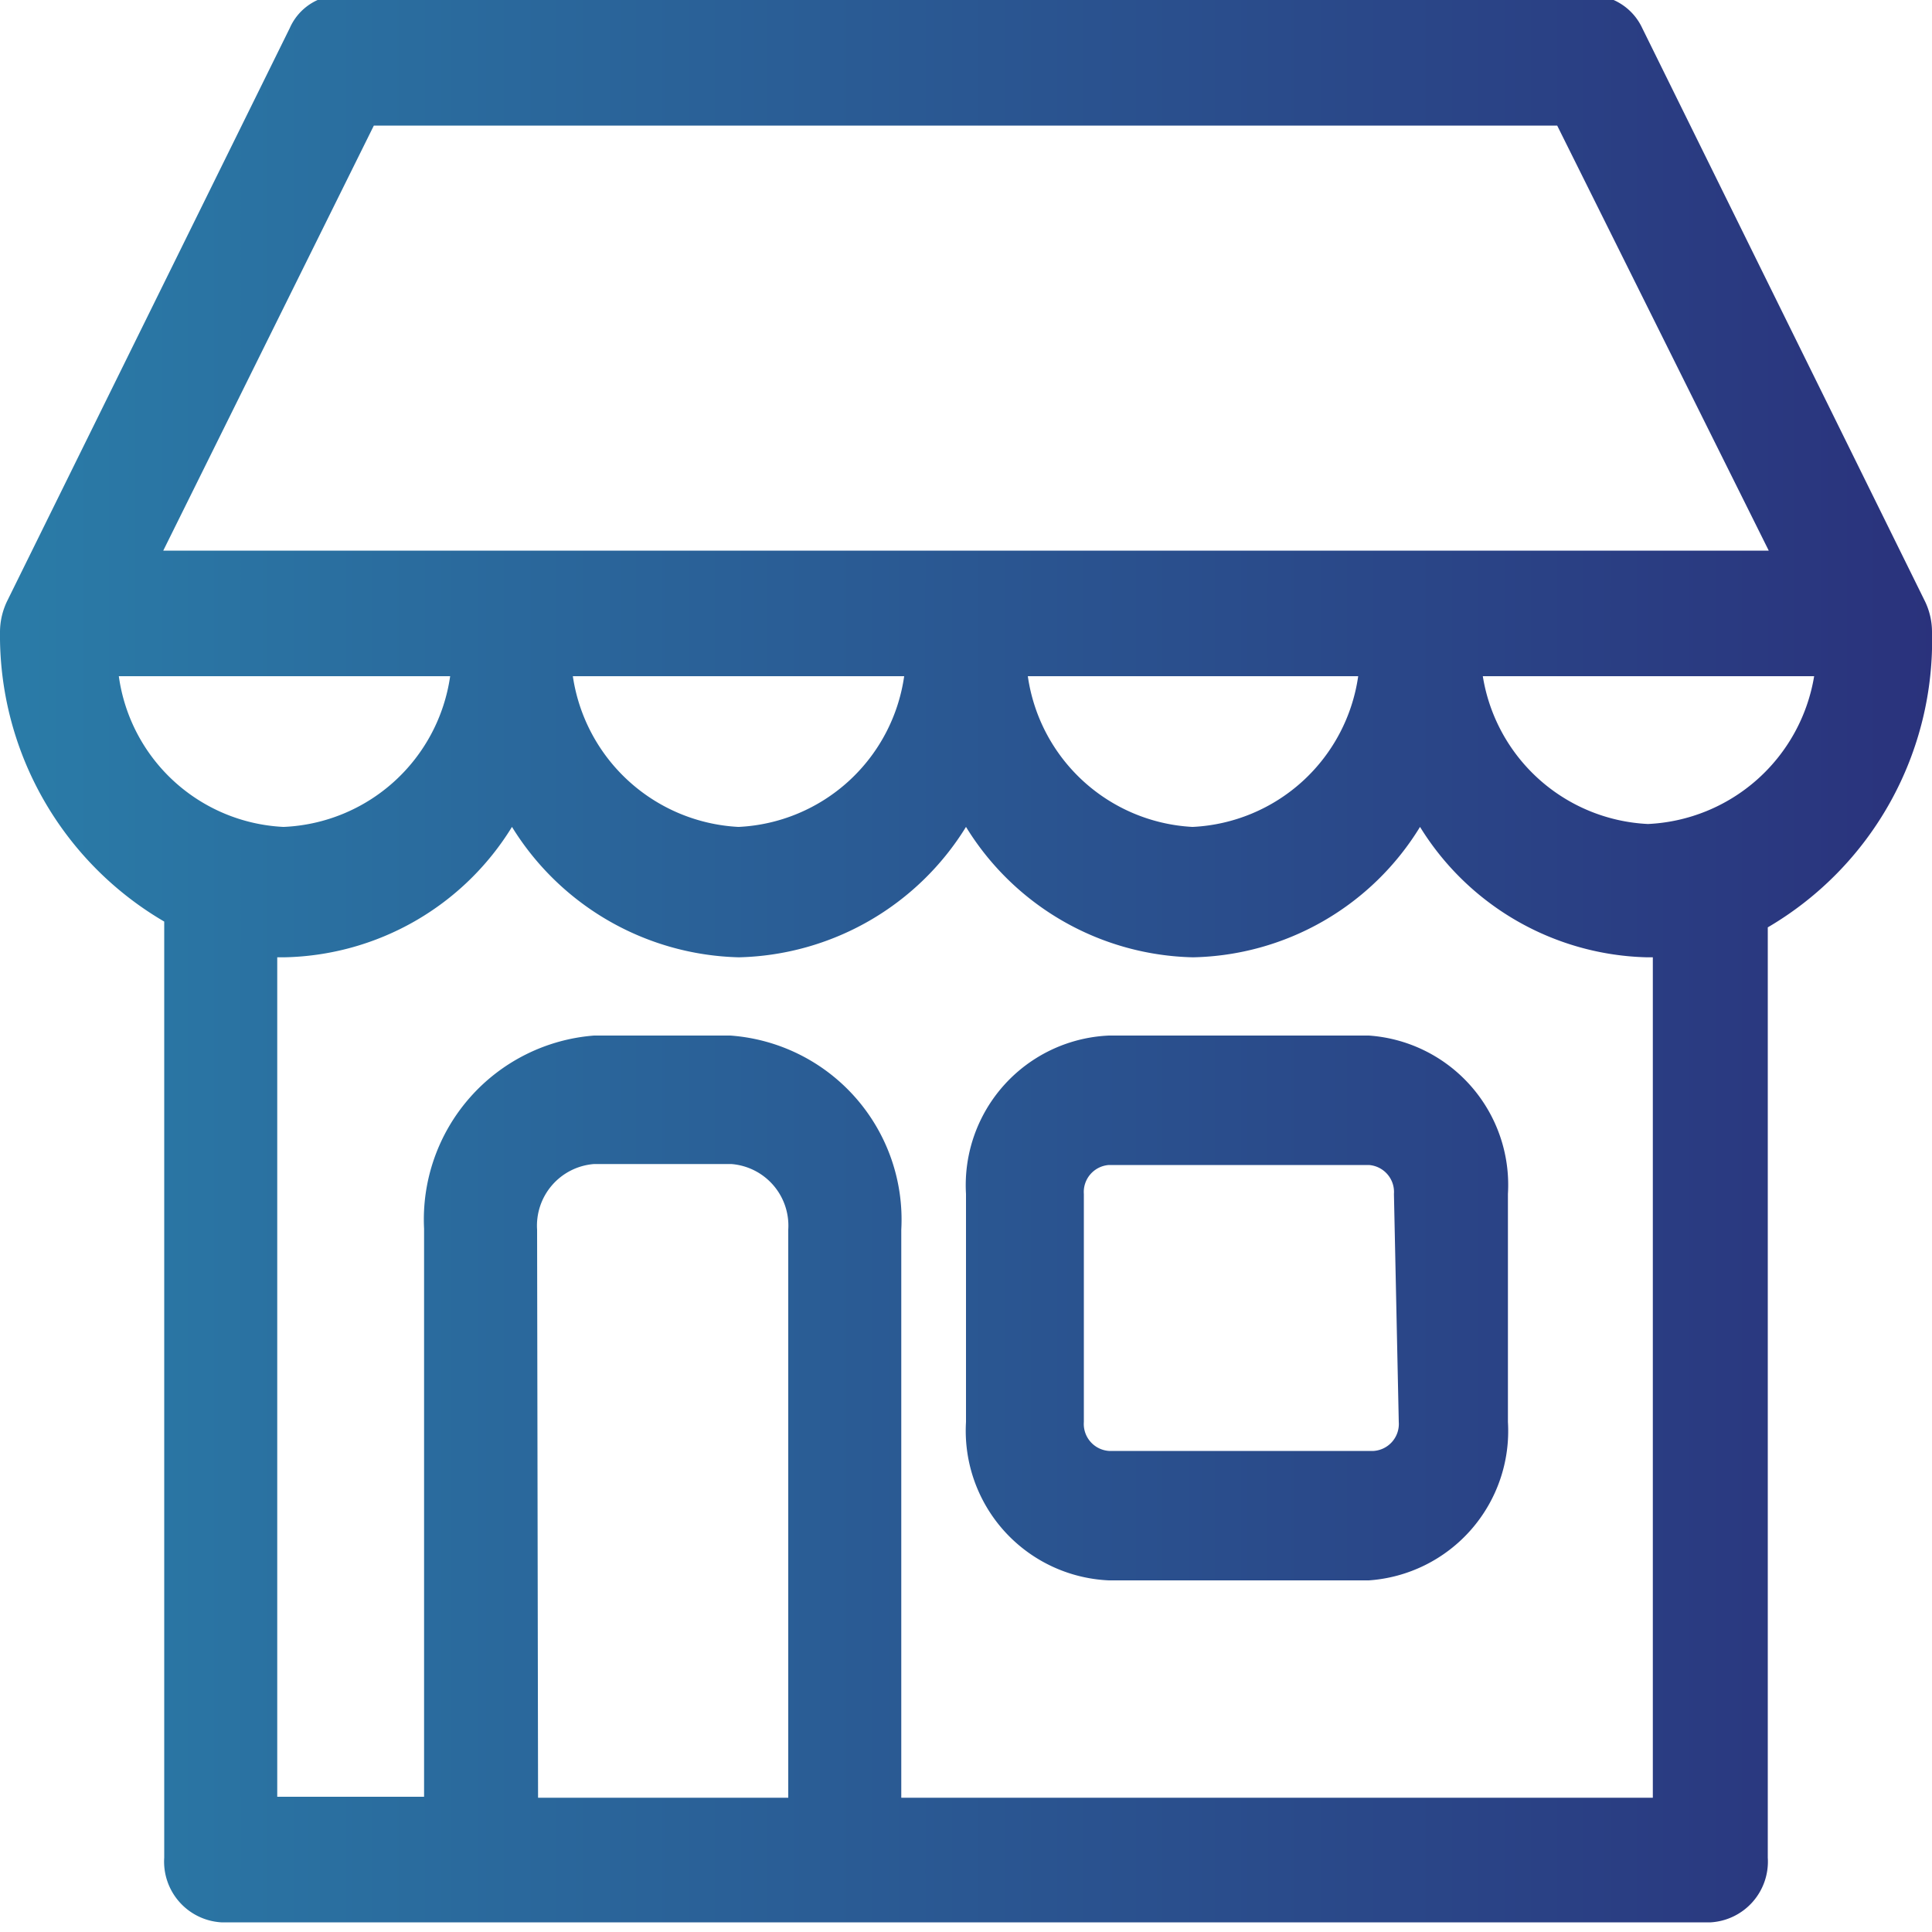 <svg data-name="Capa 1" id="Capa_1" viewBox="0 0 20 20" xmlns="http://www.w3.org/2000/svg"
     xmlns:xlink="http://www.w3.org/1999/xlink">
  <defs>
    <style>.cls-1 {
      fill: url(#linear-gradient);
    }

    .cls-2 {
      fill: url(#linear-gradient-2);
    }</style>
    <linearGradient gradientUnits="userSpaceOnUse" id="linear-gradient" x1="0.18" x2="20.07" y1="13.54" y2="13.54">
      <stop offset="0" stop-color="#2a7ba7"/>
      <stop offset="1" stop-color="#2a327c"/>
    </linearGradient>
    <linearGradient id="linear-gradient-2" x1="0.18" x2="20.07" xlink:href="#linear-gradient" y1="9.95" y2="9.95"/>
  </defs>
  <title>Монтажная область 1 копия</title>
  <path class="cls-1"
        d="M11.48,16.36h2.69a1.55,1.55,0,0,0,1.44-1.64V12.36a1.55,1.55,0,0,0-1.44-1.64H11.48A1.55,1.55,0,0,0,10,12.36v2.36A1.55,1.55,0,0,0,11.48,16.36Zm3-1.64a.28.28,0,0,1-.26.3H11.48a.28.28,0,0,1-.26-.3V12.36a.28.28,0,0,1,.26-.3h2.69a.28.28,0,0,1,.26.3Z"/>
  <path class="cls-2"
        d="M19.92,6.21,17,.29a.59.59,0,0,0-.51-.34H3.53A.57.57,0,0,0,3,.29L.08,6.21A.74.74,0,0,0,0,6.54a3.43,3.43,0,0,0,1.7,3v9.69a.63.63,0,0,0,.59.67H17.71a.63.63,0,0,0,.59-.67V9.6A3.44,3.44,0,0,0,20,6.54.73.73,0,0,0,19.92,6.21ZM16.12,1.3l2.19,4.4H1.69L3.87,1.3ZM15.35,7h3.43a1.83,1.83,0,0,1-1.72,1.53A1.82,1.82,0,0,1,15.35,7ZM7.56,10.72H6.15a1.91,1.91,0,0,0-1.76,2v5.88H2.87V9.91h.07A2.83,2.83,0,0,0,5.3,8.56,2.84,2.84,0,0,0,7.65,9.91,2.84,2.84,0,0,0,10,8.56a2.83,2.83,0,0,0,2.35,1.35A2.82,2.82,0,0,0,14.7,8.56a2.84,2.84,0,0,0,2.35,1.35h.06v8.7H9.33V12.73A1.91,1.91,0,0,0,7.56,10.72Zm.08-2.16A1.83,1.83,0,0,1,5.93,7H9.36A1.82,1.82,0,0,1,7.65,8.56Zm4.7,0A1.82,1.82,0,0,1,10.64,7h3.42A1.82,1.82,0,0,1,12.35,8.56Zm-9.41,0h0A1.81,1.81,0,0,1,1.23,7H4.66A1.82,1.82,0,0,1,2.94,8.56Zm2.63,4.17a.64.64,0,0,1,.59-.68H7.57a.64.64,0,0,1,.59.68v5.88H5.57Z"/>
</svg>
